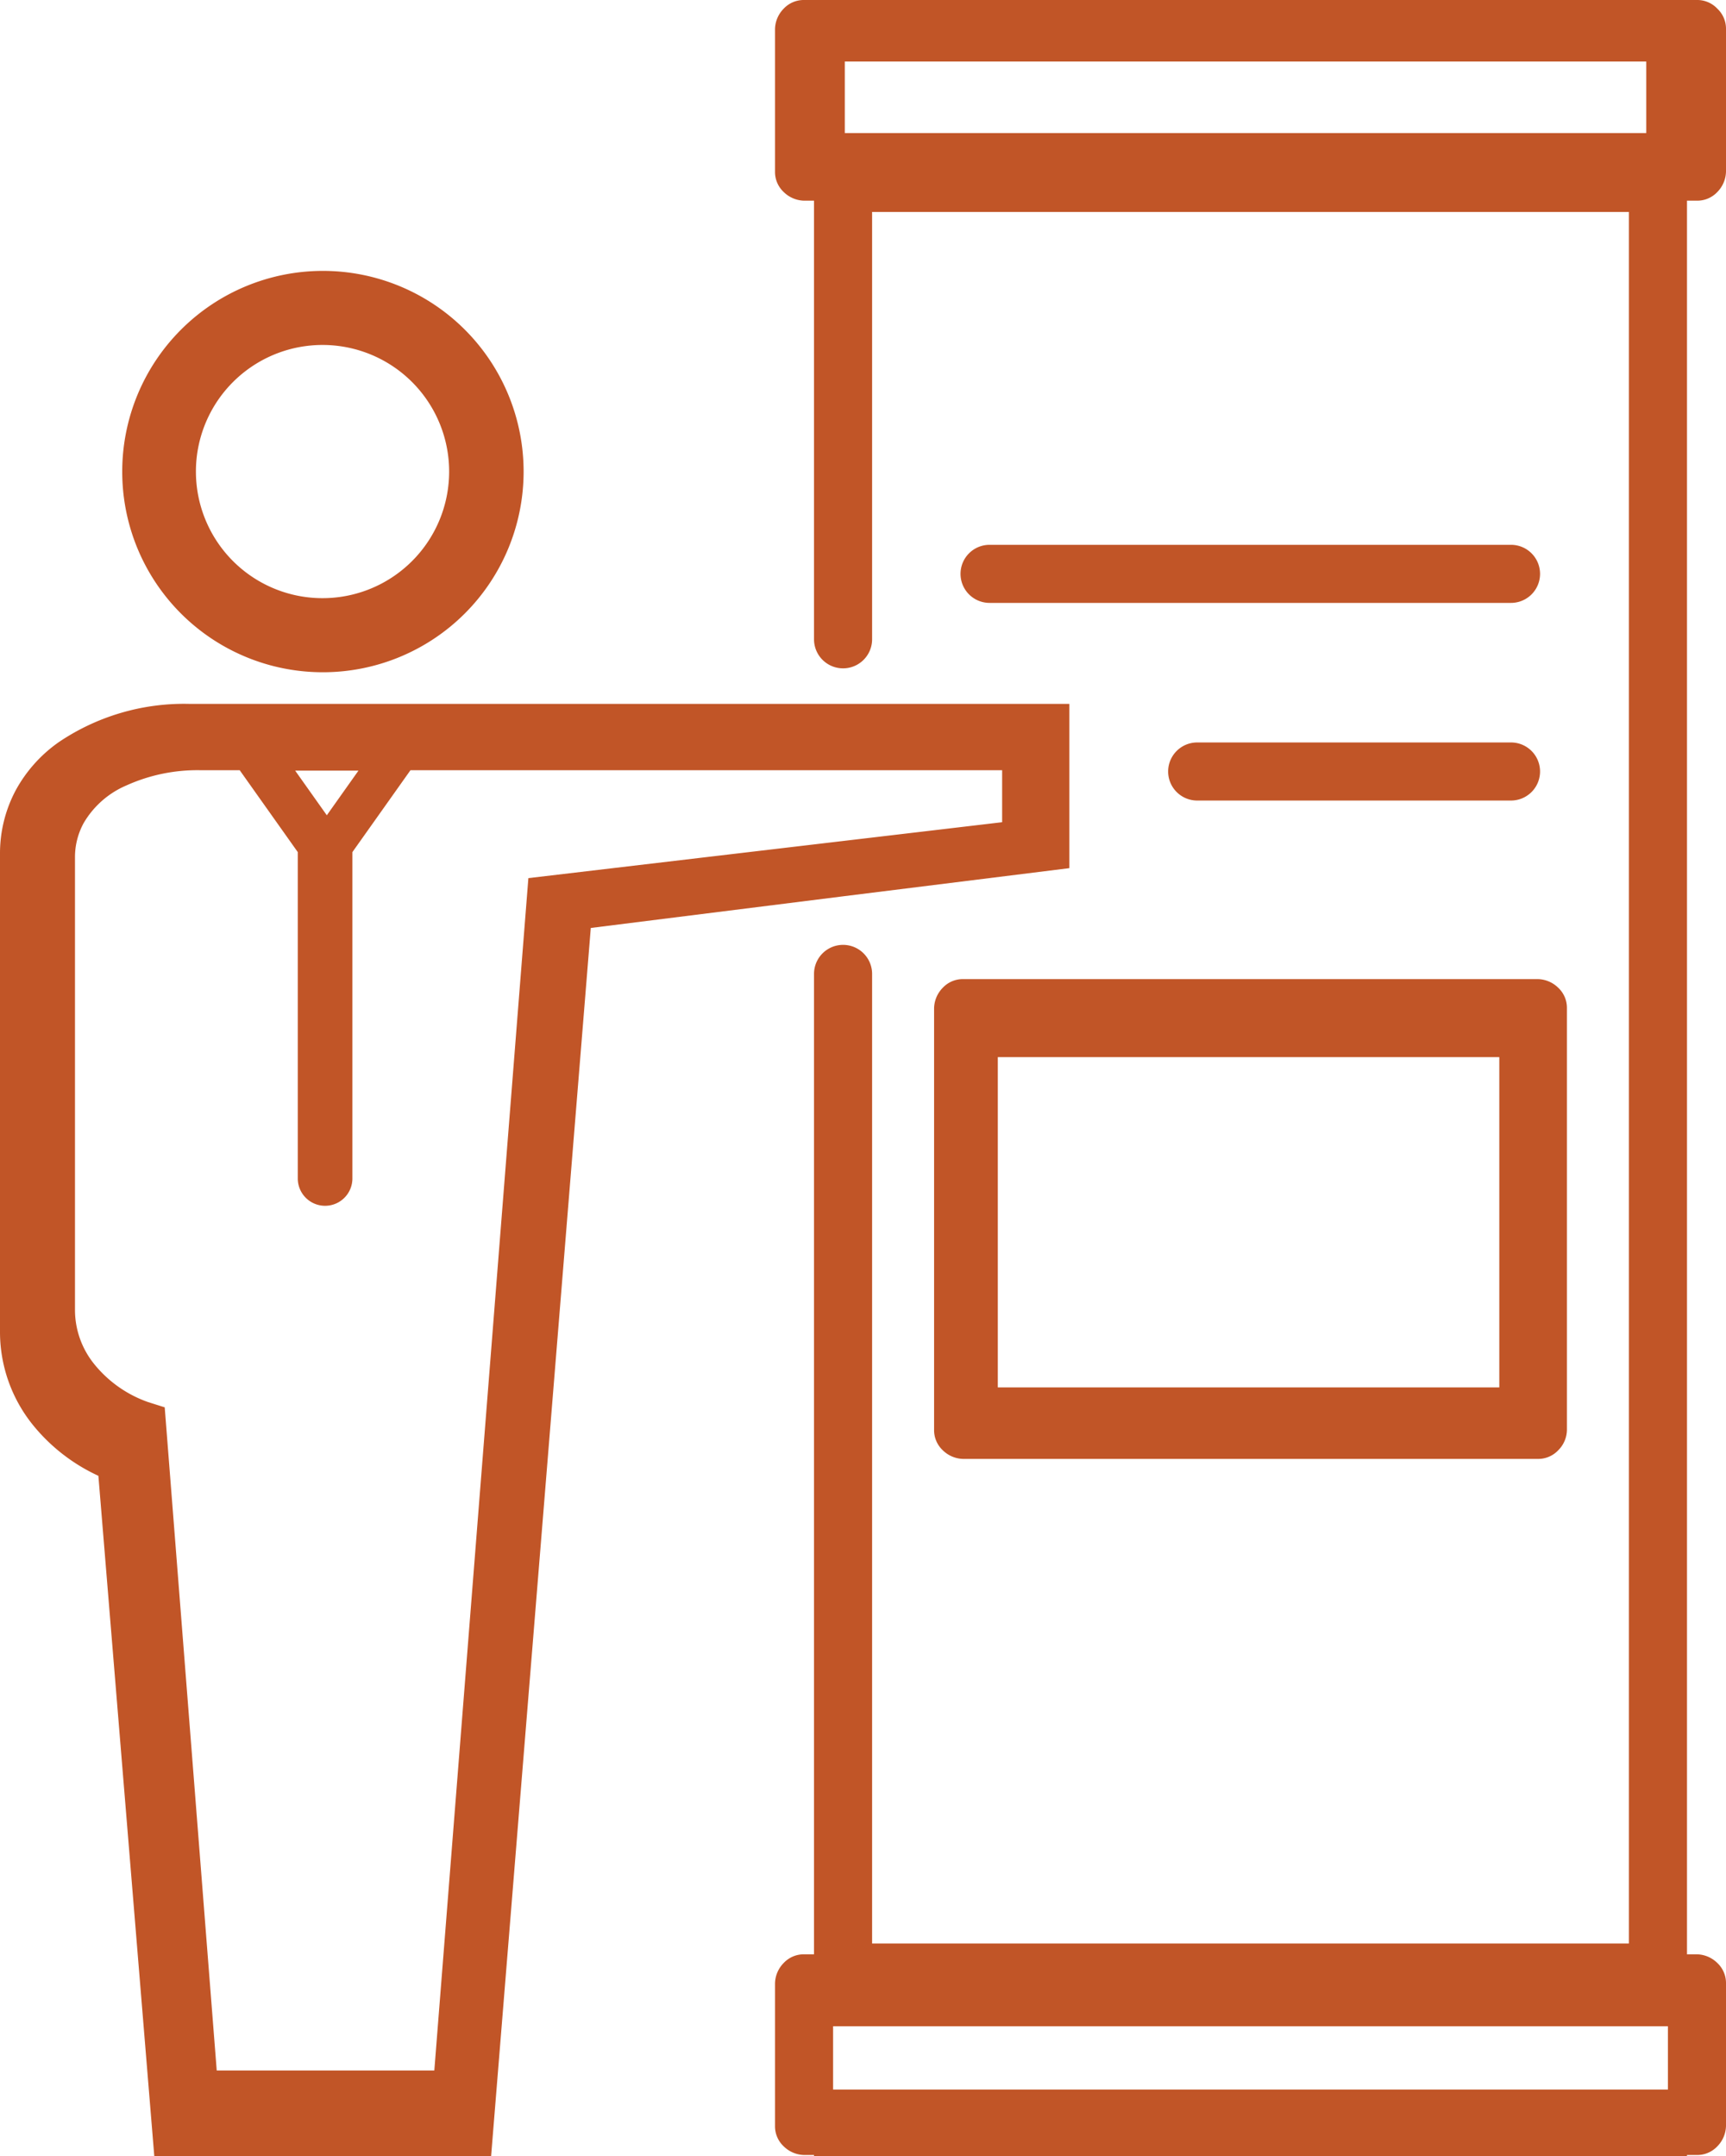 <svg xmlns="http://www.w3.org/2000/svg" width="39.82" height="49.75" viewBox="0 0 39.82 49.75"><defs><style>.a{fill:#c15527;}</style></defs><g transform="translate(-4.95 -0.15)"><path class="a" d="M44.1.15H23.5a.634.634,0,0,0-.47.2.693.693,0,0,0-.2.47V4.11a.634.634,0,0,0,.2.47.693.693,0,0,0,.47.2h.23V14.9a.67.67,0,1,0,1.34,0V5.04H42.53V44.99H25.07V22.62a.67.67,0,0,0-1.34,0V45.24H23.5a.634.634,0,0,0-.47.2.693.693,0,0,0-.2.47V49.2a.634.634,0,0,0,.2.47.693.693,0,0,0,.47.2h.23v.03H43.87v-.03h.23a.634.634,0,0,0,.47-.2.693.693,0,0,0,.2-.47V45.91a.634.634,0,0,0-.2-.47.693.693,0,0,0-.47-.2h-.23V4.78h.23a.634.634,0,0,0,.47-.2.693.693,0,0,0,.2-.47V.82a.634.634,0,0,0-.2-.47A.634.634,0,0,0,44.1.15Zm-.67,48.21H24.17V46.9H43.43Zm-.5-45.14H24.44V1.57H42.93Z"/><path class="a" d="M12.4,15.66a4.63,4.63,0,1,0-4.63-4.63A4.626,4.626,0,0,0,12.4,15.66Zm-2.07-6.7a2.921,2.921,0,1,1-.86,2.07A2.917,2.917,0,0,1,10.33,8.96Z"/><path class="a" d="M8.51,49.9h7.77l2.3-28.34,5.82-.73,5.22-.65V16.39H9.32a5.164,5.164,0,0,0-3.01.88,3.263,3.263,0,0,0-.99,1.1,3.093,3.093,0,0,0-.37,1.48V30.9a3.417,3.417,0,0,0,.77,2.14,4.208,4.208,0,0,0,1.5,1.16Zm4.71-31.97-.73,1.03-.73-1.03ZM7.13,31.63a1.99,1.99,0,0,1-.45-1.24V19.94a1.637,1.637,0,0,1,.2-.8,2.093,2.093,0,0,1,.99-.87,3.976,3.976,0,0,1,1.69-.35h.92l1.34,1.89v7.53a.63.63,0,0,0,1.26,0V19.81l1.34-1.89H28.07v1.2L17.14,20.41,14.97,47.92H9.95l-1.2-15.3-.38-.12A2.785,2.785,0,0,1,7.13,31.63Z"/><path class="a" d="M27.78,14.06H39.81a.67.67,0,0,0,0-1.34H27.78a.67.67,0,1,0,0,1.34Z"/><path class="a" d="M39.81,18.62a.67.67,0,0,0,0-1.34H32.57a.67.67,0,1,0,0,1.34Z"/><path class="a" d="M41.1,33.14V23.41a.634.634,0,0,0-.2-.47.693.693,0,0,0-.47-.2H27.17a.634.634,0,0,0-.47.2.693.693,0,0,0-.2.47v9.73a.634.634,0,0,0,.2.47.693.693,0,0,0,.47.2H40.43a.634.634,0,0,0,.47-.2A.674.674,0,0,0,41.1,33.14Zm-1.56-.98H27.97V24.54H39.54Z"/></g></svg>